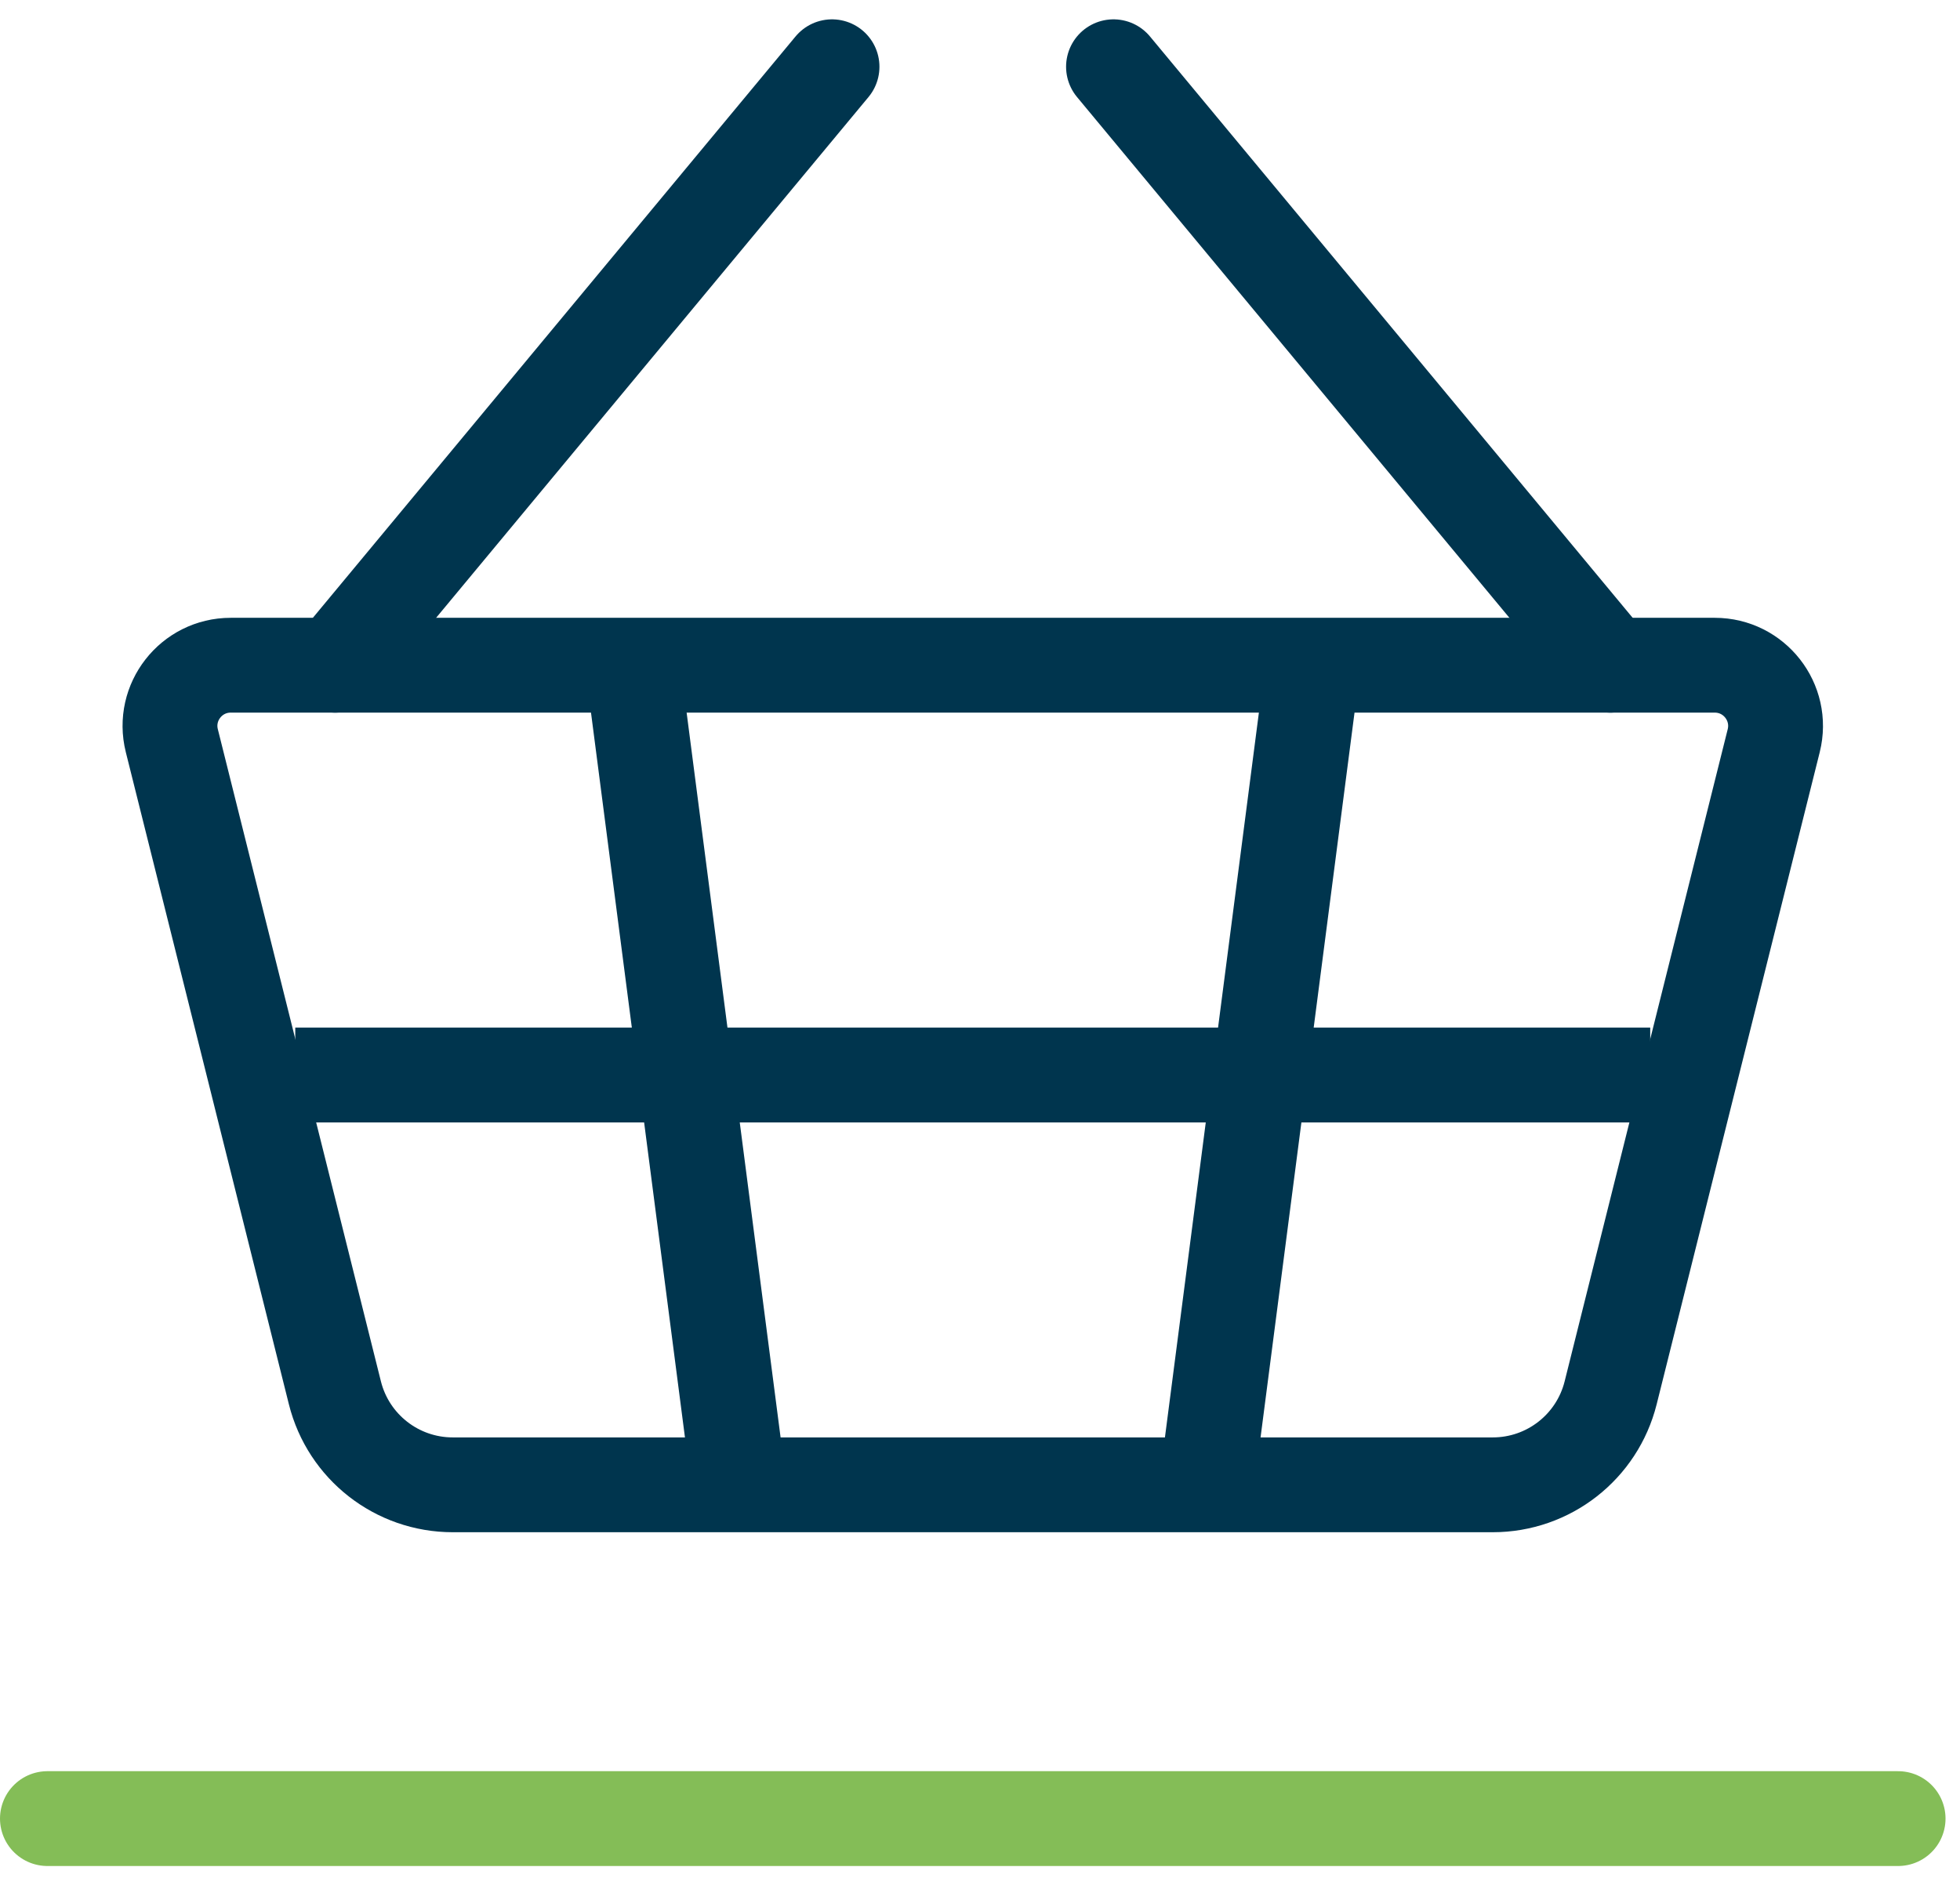 <?xml version="1.0" encoding="UTF-8"?>
<svg width="62px" height="60px" viewBox="0 0 62 60" version="1.1" xmlns="http://www.w3.org/2000/svg" xmlns:xlink="http://www.w3.org/1999/xlink">
    <title>Group 8</title>
    <g id="Page-1" stroke="none" stroke-width="1" fill="none" fill-rule="evenodd" stroke-linejoin="round">
        <g id="Artboard" transform="translate(-1397, -638)" stroke-width="3">
            <g id="Group-8" transform="translate(1398, 640)">
                <path d="M46.221,44.981 L13.322,44.981 C11.558,44.981 10.022,43.781 9.594,42.071 L4.435,21.435 C4.132,20.222 5.049,19.048 6.298,19.048 L53.243,19.048 C54.493,19.048 55.41,20.222 55.108,21.435 L49.949,42.071 C49.521,43.781 47.985,44.981 46.221,44.981 Z" id="Stroke-1" stroke="#00354E"></path>
                <line x1="9.601" y1="19.048" x2="25.319" y2="0.112" id="Stroke-2" stroke="#00354E" stroke-linecap="round"></line>
                <line x1="49.941" y1="19.048" x2="34.223" y2="0.112" id="Stroke-3" stroke="#00354E" stroke-linecap="round"></line>
                <line x1="19.013" y1="19.048" x2="22.374" y2="44.981" id="Stroke-4" stroke="#00354E"></line>
                <line x1="40.529" y1="19.048" x2="37.168" y2="44.981" id="Stroke-5" stroke="#00354E"></line>
                <line x1="8.34" y1="32.015" x2="51.201" y2="32.015" id="Stroke-6" stroke="#00354E"></line>
                <line x1="0.5" y1="55.542" x2="59.042" y2="55.542" id="Stroke-7" stroke="#84BD57" stroke-linecap="round"></line>
            </g>
        </g>
    </g>
</svg>